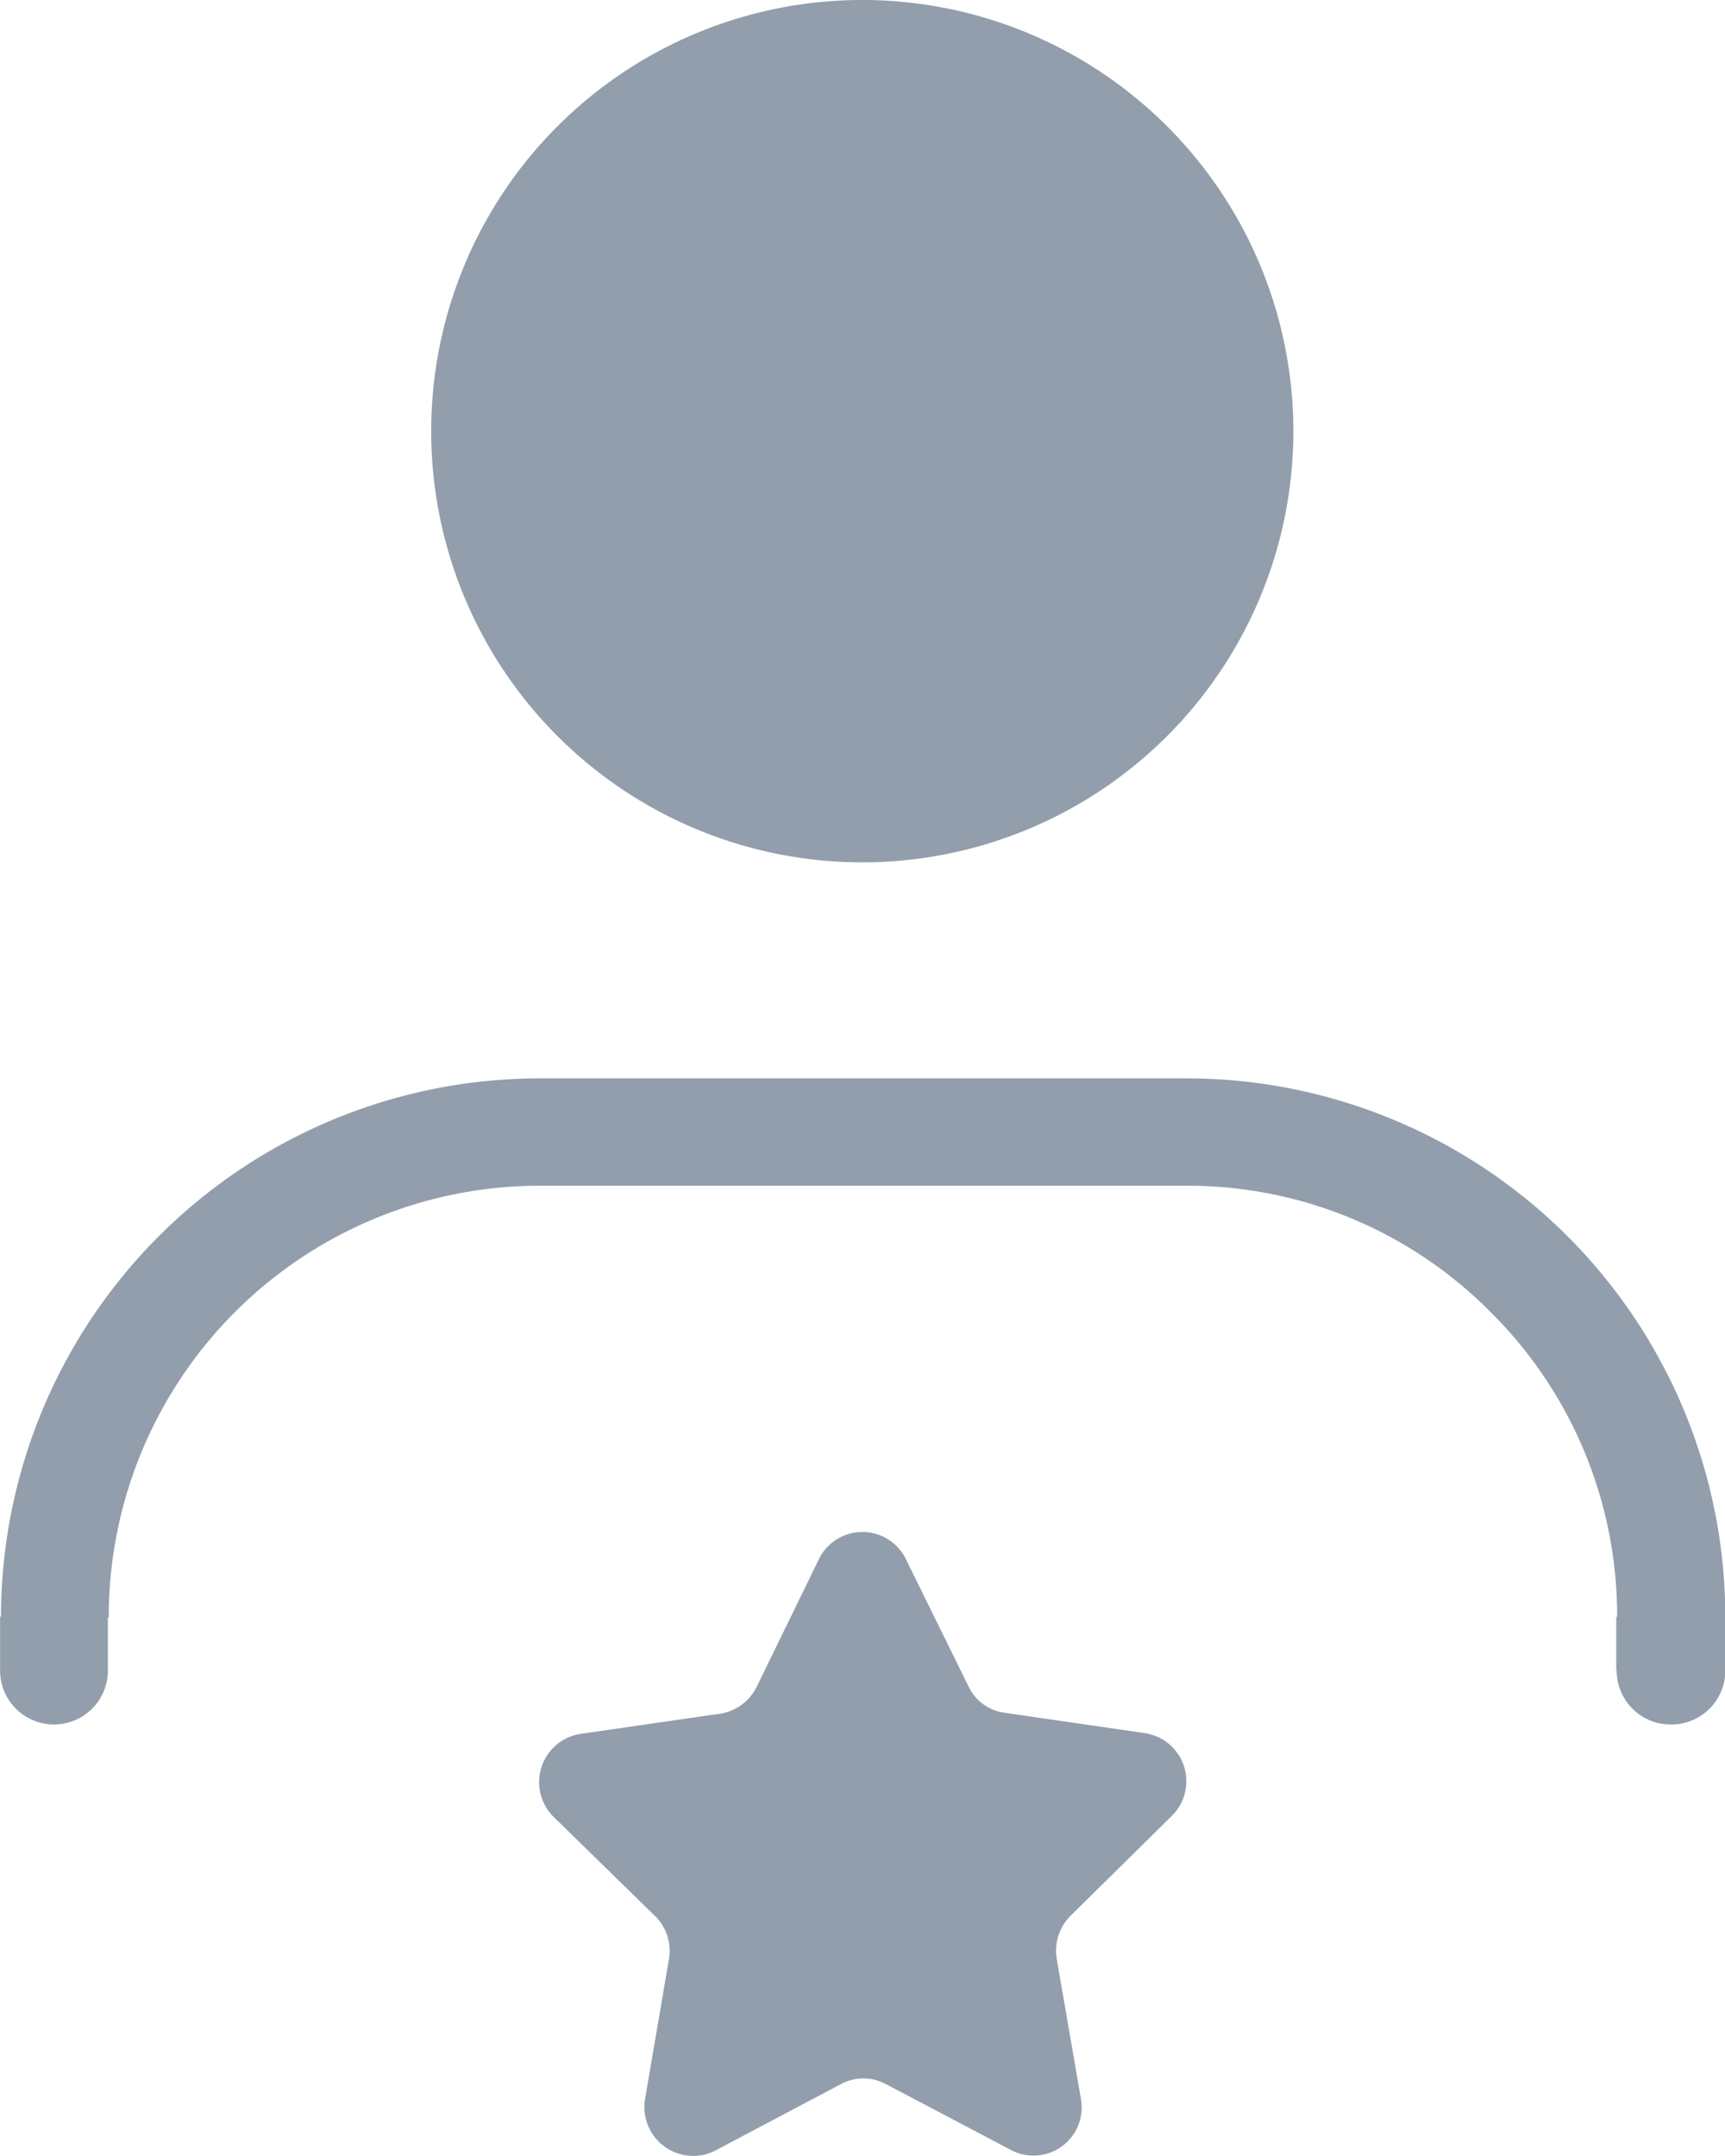 <svg xmlns="http://www.w3.org/2000/svg" width="16.006" height="20.001" viewBox="0 0 16.006 20.001"><path d="M14193.984-13734.525l.222-1.3a.45.45,0,0,0-.129-.4l-.94-.919a.453.453,0,0,1,.249-.771l1.3-.188a.456.456,0,0,0,.335-.25l.577-1.184a.449.449,0,0,1,.806,0l.581,1.18a.433.433,0,0,0,.335.246l1.3.189a.451.451,0,0,1,.25.77l-.937.924a.46.46,0,0,0-.129.4l.225,1.3a.447.447,0,0,1-.648.474l-1.162-.612a.441.441,0,0,0-.417,0l-1.159.613a.444.444,0,0,1-.208.053A.453.453,0,0,1,14193.984-13734.525Zm9.012-3.976v-.5h.008a3.965,3.965,0,0,0-1.173-2.826,3.953,3.953,0,0,0-2.823-1.173h-6a4,4,0,0,0-4,4.007H14189v.491a.5.5,0,0,1-.5.5.5.5,0,0,1-.5-.5v-.5h.008a5,5,0,0,1,5-4.994h6a5,5,0,0,1,5,4.994h0v.5a.5.5,0,0,1-.5.5A.5.5,0,0,1,14203-13738.5ZM14192-13750a4,4,0,0,1,4-4,4,4,0,0,1,4,4,4,4,0,0,1-4,4A4,4,0,0,1,14192-13750Z" transform="translate(-14187.999 13754)" fill="#929eac"/></svg>
